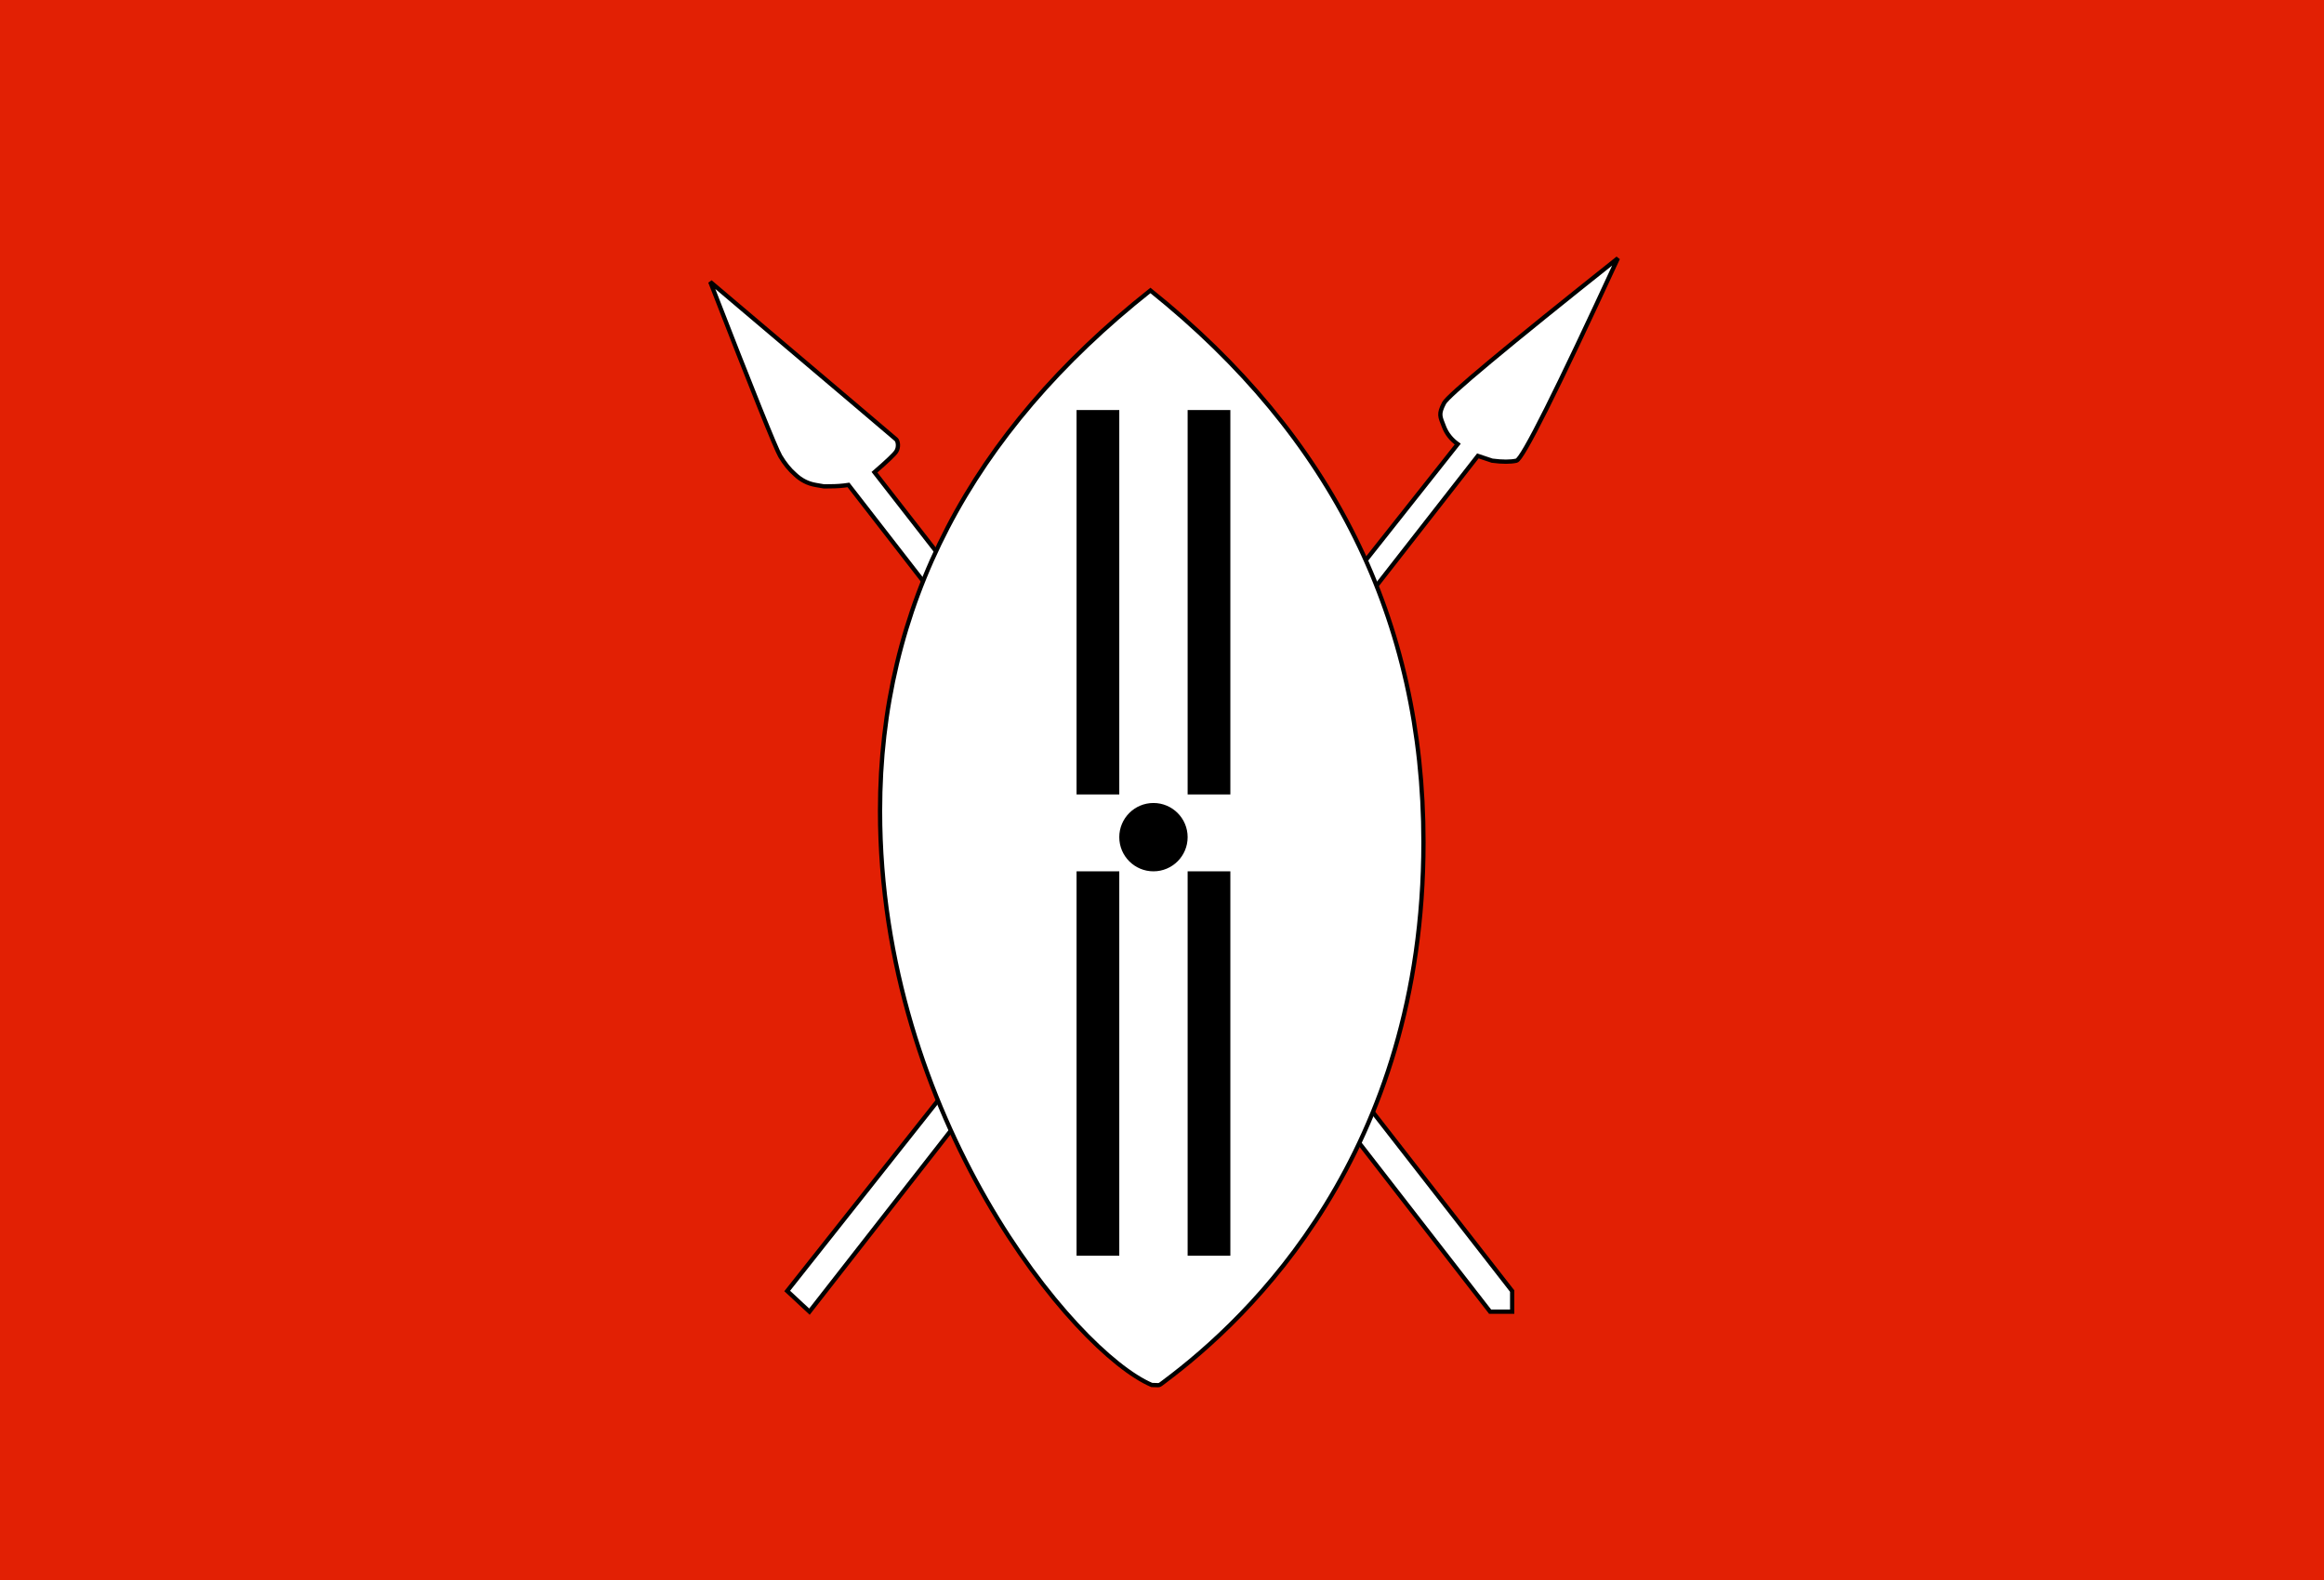 <?xml version="1.0" encoding="UTF-8"?>
<svg width="272px" height="185px" viewBox="0 0 272 185" version="1.1" xmlns="http://www.w3.org/2000/svg" xmlns:xlink="http://www.w3.org/1999/xlink">
    <title>Group</title>
    <g id="Page-2" stroke="none" stroke-width="1" fill="none" fill-rule="evenodd">
        <g id="Group">
            <polygon id="Path" fill="#E22004" points="0 0 0 185 272 185 272 0"></polygon>
            <path d="M189.357,30.231 C176.233,40.667 169.45,46.322 169.006,47.194 C168.34,48.503 168.534,48.738 169.006,49.957 C169.321,50.77 169.855,51.447 170.61,51.99 L92.134,151.127 L94.737,153.548 L172.969,53.37 L174.64,53.928 C175.84,54.085 176.789,54.085 177.486,53.928 C178.182,53.77 182.139,45.871 189.357,30.231 Z" id="Path-4" stroke="#000000" stroke-width="0.5" fill="#FFFFFF"></path>
            <path d="M83.13,33 C88.076,45.732 90.806,52.531 91.319,53.396 C91.833,54.262 92.41,54.975 93.052,55.536 C93.748,56.203 94.553,56.613 95.465,56.769 C96.834,57.001 96.074,56.928 97.174,56.928 C97.908,56.928 98.618,56.875 99.306,56.769 L174.401,153.548 L176.984,153.548 L176.984,151.135 L102.348,55.28 C103.821,54.003 104.667,53.198 104.887,52.865 C105.217,52.367 105.111,51.654 104.887,51.442 C104.738,51.301 97.486,45.153 83.13,33 Z" id="Path-3" stroke="#000000" stroke-width="0.5" fill="#FFFFFF"></path>
            <path d="M134.645,34 C113.548,50.71 103,71.02 103,94.929 C103,130.793 125.693,158.243 134.8,162.13 C135.862,162.13 135.503,162.301 136.303,161.703 C146.23,154.277 166.601,135.061 166.601,98.597 C166.601,72.614 155.949,51.081 134.645,34 Z" id="Path-2" stroke="#000000" stroke-width="0.5" fill="#FFFFFF"></path>
            <rect id="Rectangle" fill="#000000" x="126" y="48" width="5" height="45"></rect>
            <rect id="Rectangle" fill="#000000" x="139" y="48" width="5" height="45"></rect>
            <rect id="Rectangle" fill="#000000" x="139" y="102" width="5" height="45"></rect>
            <rect id="Rectangle" fill="#000000" x="126" y="102" width="5" height="45"></rect>
            <circle id="Oval" fill="#000000" cx="135" cy="98" r="4"></circle>
        </g>
    </g>
</svg>